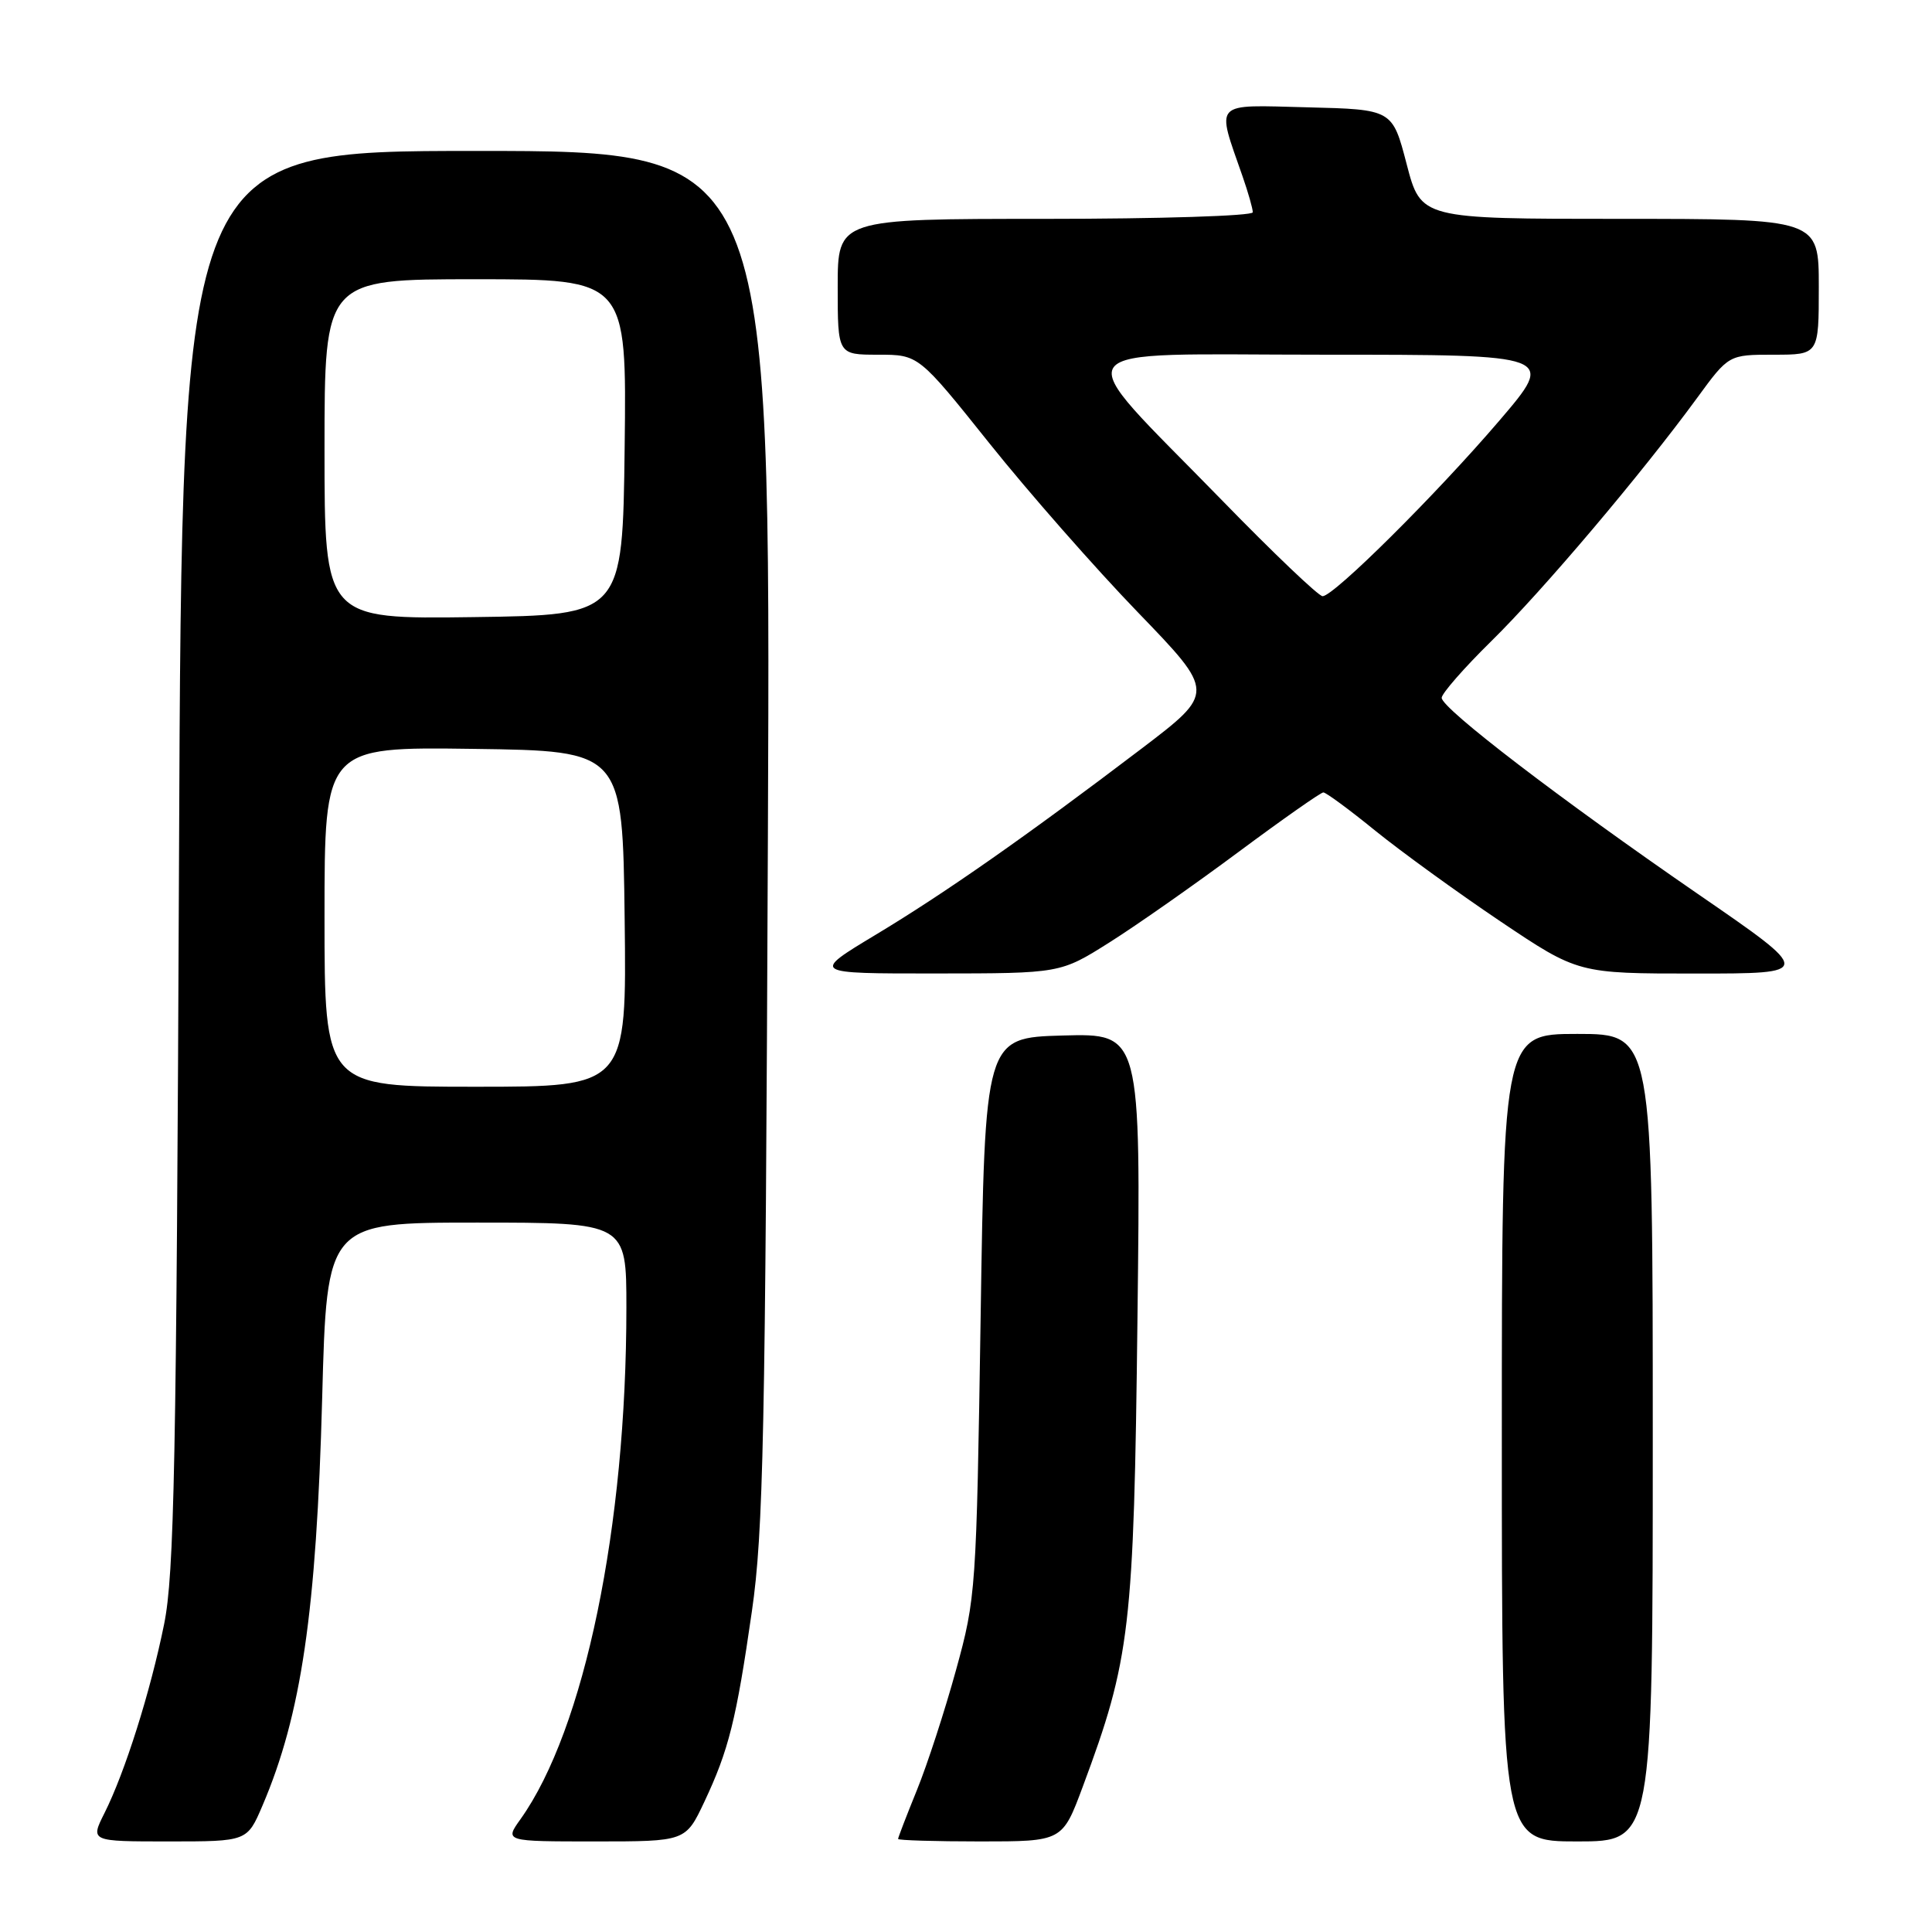<?xml version="1.0" encoding="UTF-8" standalone="no"?>
<!DOCTYPE svg PUBLIC "-//W3C//DTD SVG 1.1//EN" "http://www.w3.org/Graphics/SVG/1.1/DTD/svg11.dtd" >
<svg xmlns="http://www.w3.org/2000/svg" xmlns:xlink="http://www.w3.org/1999/xlink" version="1.1" viewBox="0 0 256 256">
 <g >
 <path fill="currentColor"
d=" M 34.78 239.25 C 39.93 227.21 41.93 213.55 42.69 185.25 C 43.31 162.00 43.31 162.00 63.16 162.00 C 83.00 162.00 83.00 162.00 83.00 173.25 C 83.00 202.32 77.45 229.14 68.97 241.05 C 66.86 244.00 66.86 244.00 78.86 244.00 C 90.85 244.00 90.85 244.00 93.33 238.75 C 96.56 231.89 97.55 227.94 99.63 213.50 C 101.15 202.99 101.42 190.20 101.75 110.75 C 102.13 20.00 102.13 20.00 63.12 20.00 C 24.11 20.00 24.11 20.00 23.72 113.75 C 23.38 193.99 23.09 208.62 21.74 215.24 C 19.93 224.17 16.56 234.84 13.84 240.25 C 11.96 244.00 11.96 244.00 22.36 244.00 C 32.75 244.00 32.75 244.00 34.78 239.25 Z  M 143.47 236.75 C 149.78 219.80 150.24 215.88 150.72 174.71 C 151.17 136.93 151.17 136.93 140.83 137.21 C 130.50 137.50 130.50 137.50 129.94 174.50 C 129.38 210.71 129.32 211.71 126.68 221.28 C 125.20 226.66 122.87 233.83 121.49 237.21 C 120.12 240.58 119.00 243.49 119.00 243.67 C 119.00 243.85 123.90 244.00 129.88 244.00 C 140.77 244.00 140.77 244.00 143.47 236.75 Z  M 219.00 190.50 C 219.00 137.00 219.00 137.00 209.00 137.00 C 199.00 137.00 199.00 137.00 199.00 190.50 C 199.00 244.00 199.00 244.00 209.00 244.00 C 219.00 244.00 219.00 244.00 219.00 190.50 Z  M 147.00 124.88 C 150.57 122.63 158.27 117.23 164.11 112.89 C 169.95 108.55 175.01 105.00 175.35 105.00 C 175.70 105.00 178.80 107.28 182.24 110.08 C 185.69 112.87 193.14 118.27 198.80 122.08 C 209.11 129.00 209.11 129.00 224.70 129.00 C 240.30 129.00 240.30 129.00 224.97 118.45 C 206.79 105.93 191.08 93.91 191.03 92.47 C 191.02 91.91 193.97 88.53 197.59 84.97 C 204.41 78.28 217.50 62.81 224.86 52.75 C 229.06 47.00 229.06 47.00 235.03 47.00 C 241.00 47.00 241.00 47.00 241.00 38.00 C 241.00 29.00 241.00 29.00 214.64 29.00 C 188.28 29.00 188.28 29.00 186.39 21.75 C 184.50 14.50 184.50 14.50 173.22 14.22 C 160.57 13.90 161.14 13.29 164.65 23.38 C 165.39 25.51 166.00 27.64 166.00 28.13 C 166.00 28.61 153.62 29.00 138.50 29.00 C 111.00 29.00 111.00 29.00 111.00 38.00 C 111.00 47.00 111.00 47.00 116.36 47.00 C 121.72 47.00 121.72 47.00 131.11 58.75 C 136.27 65.21 145.12 75.28 150.77 81.13 C 161.03 91.76 161.03 91.76 151.27 99.19 C 136.06 110.75 125.25 118.32 116.00 123.88 C 107.50 129.00 107.50 129.00 124.00 128.99 C 140.50 128.98 140.50 128.98 147.00 124.88 Z  M 43.00 121.48 C 43.00 98.96 43.00 98.96 62.75 99.23 C 82.50 99.50 82.50 99.50 82.77 121.75 C 83.04 144.00 83.04 144.00 63.02 144.00 C 43.00 144.00 43.00 144.00 43.00 121.48 Z  M 43.00 59.52 C 43.00 37.00 43.00 37.00 63.02 37.00 C 83.04 37.00 83.04 37.00 82.77 59.25 C 82.50 81.50 82.50 81.50 62.75 81.77 C 43.00 82.04 43.00 82.04 43.00 59.52 Z  M 161.88 66.25 C 141.21 45.03 139.82 47.00 175.50 47.00 C 206.14 47.00 206.14 47.00 198.66 55.75 C 190.30 65.52 176.73 79.00 175.25 79.00 C 174.72 79.00 168.70 73.26 161.88 66.25 Z "/>
</g>
</svg>